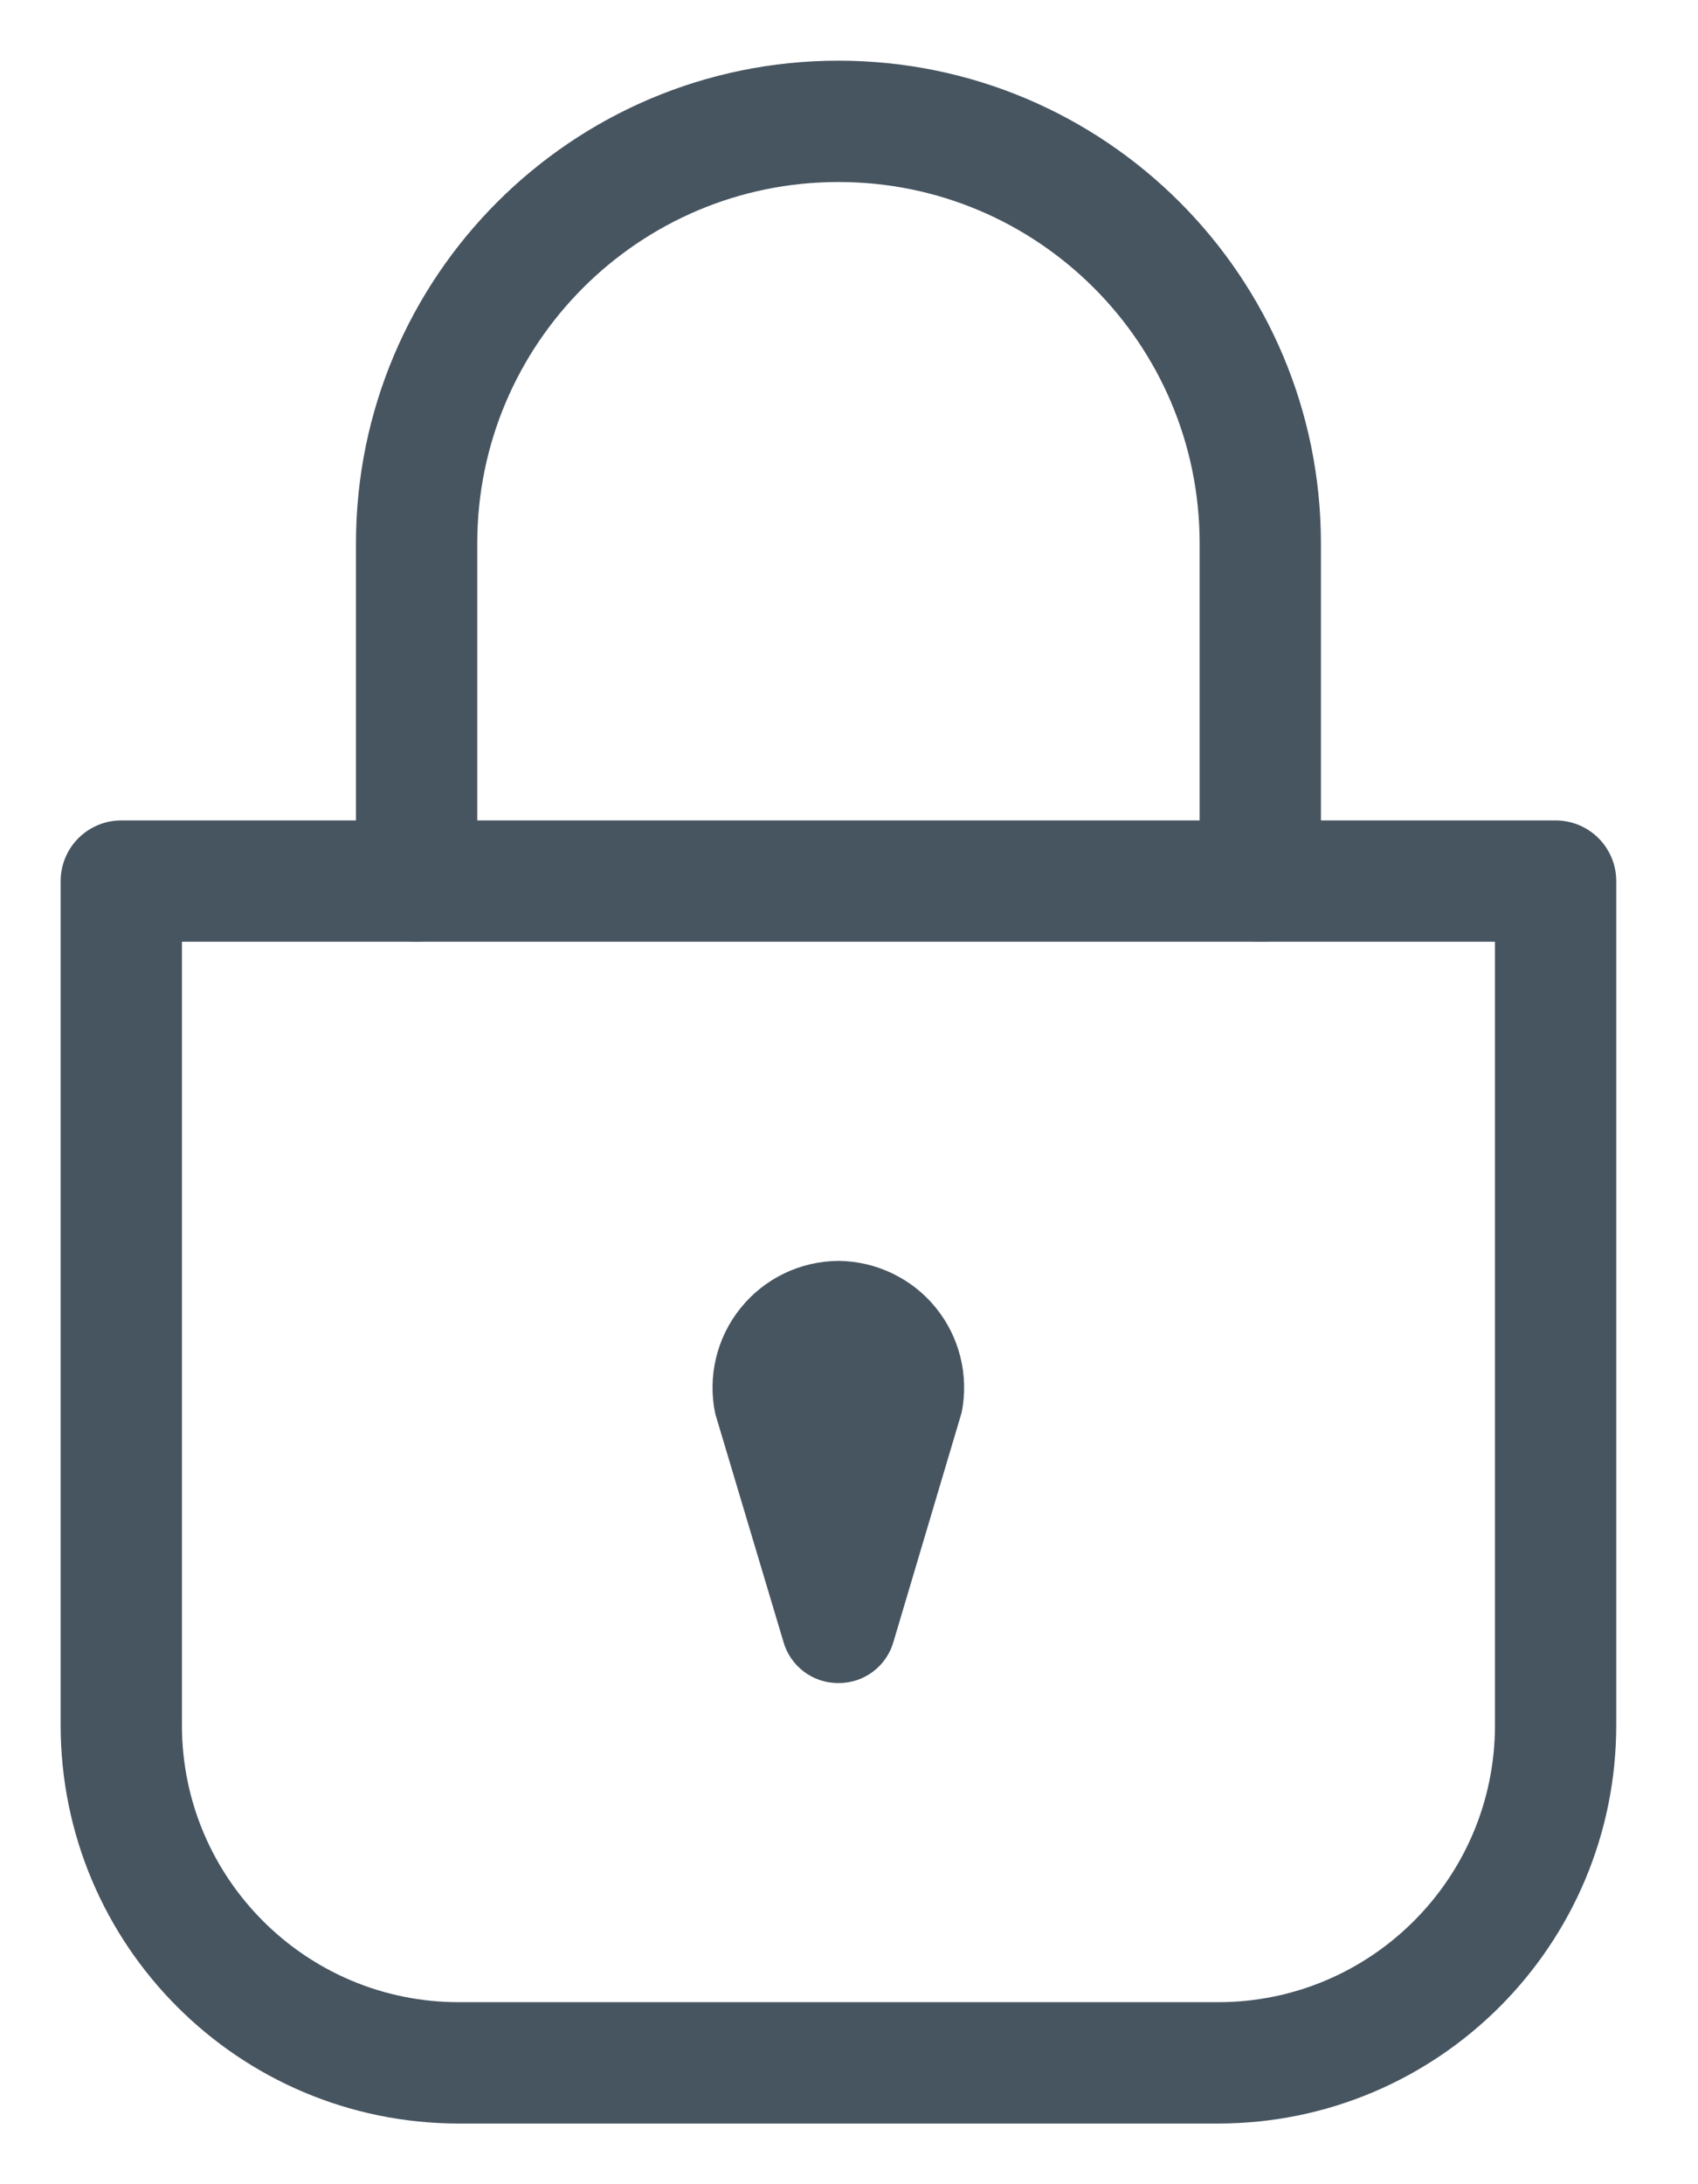 
<svg width="14px" height="18px" viewBox="0 0 14 18" version="1.1" xmlns="http://www.w3.org/2000/svg" xmlns:xlink="http://www.w3.org/1999/xlink">
    <!-- Generator: Sketch 51.2 (57519) - http://www.bohemiancoding.com/sketch -->
    <desc>Created with Sketch.</desc>
    <defs></defs>
    <g id="Normal-User-side" stroke="none" stroke-width="1" fill="none" fill-rule="evenodd">
        <g id="1021_My-Profile_My-Givelist" transform="translate(-288, -615)">
            <g id="Body_content" transform="translate(145, 343)">
                <g id="Chart" transform="translate(30, 82)">
                    <g id="Group-10" transform="translate(80, 69)">
                        <g id="Group-12">
                            <g id="Lock" transform="translate(32, 122)">
                                <rect id="Rectangle-3" x="0" y="0" width="16" height="16"></rect>
                                <g transform="translate(2, 0)" id="Shape">
                                    <path d="M9.043,16 L2.783,16 C1.246,16 3.08931624e-16,14.754 0,13.217 L0,6.261 L11.826,6.261 L11.826,13.217 C11.826,14.754 10.58,16 9.043,16 Z" stroke="#475561" stroke-linecap="round" stroke-linejoin="round"></path>
                                    <path d="M2.435,6.261 L2.435,3.478 C2.435,1.557 3.992,3.08931624e-16 5.913,0 C7.834,7.72329061e-17 9.391,1.557 9.391,3.478 L9.391,6.261" stroke="#475561" stroke-linecap="round" stroke-linejoin="round"></path>
                                    <path d="M5.913,12.87 C5.699,12.872 5.512,12.728 5.457,12.522 L4.897,10.65 C4.833,10.344 4.909,10.024 5.106,9.78 C5.303,9.535 5.599,9.393 5.913,9.391 C6.224,9.394 6.519,9.535 6.715,9.776 C6.912,10.018 6.99,10.335 6.929,10.64 L6.369,12.522 C6.314,12.728 6.127,12.872 5.913,12.87 Z" fill="#475561" fill-rule="nonzero"></path>
                                </g>
                            </g>
                        </g>
                    </g>
                </g>
            </g>
        </g>
    </g>
</svg>